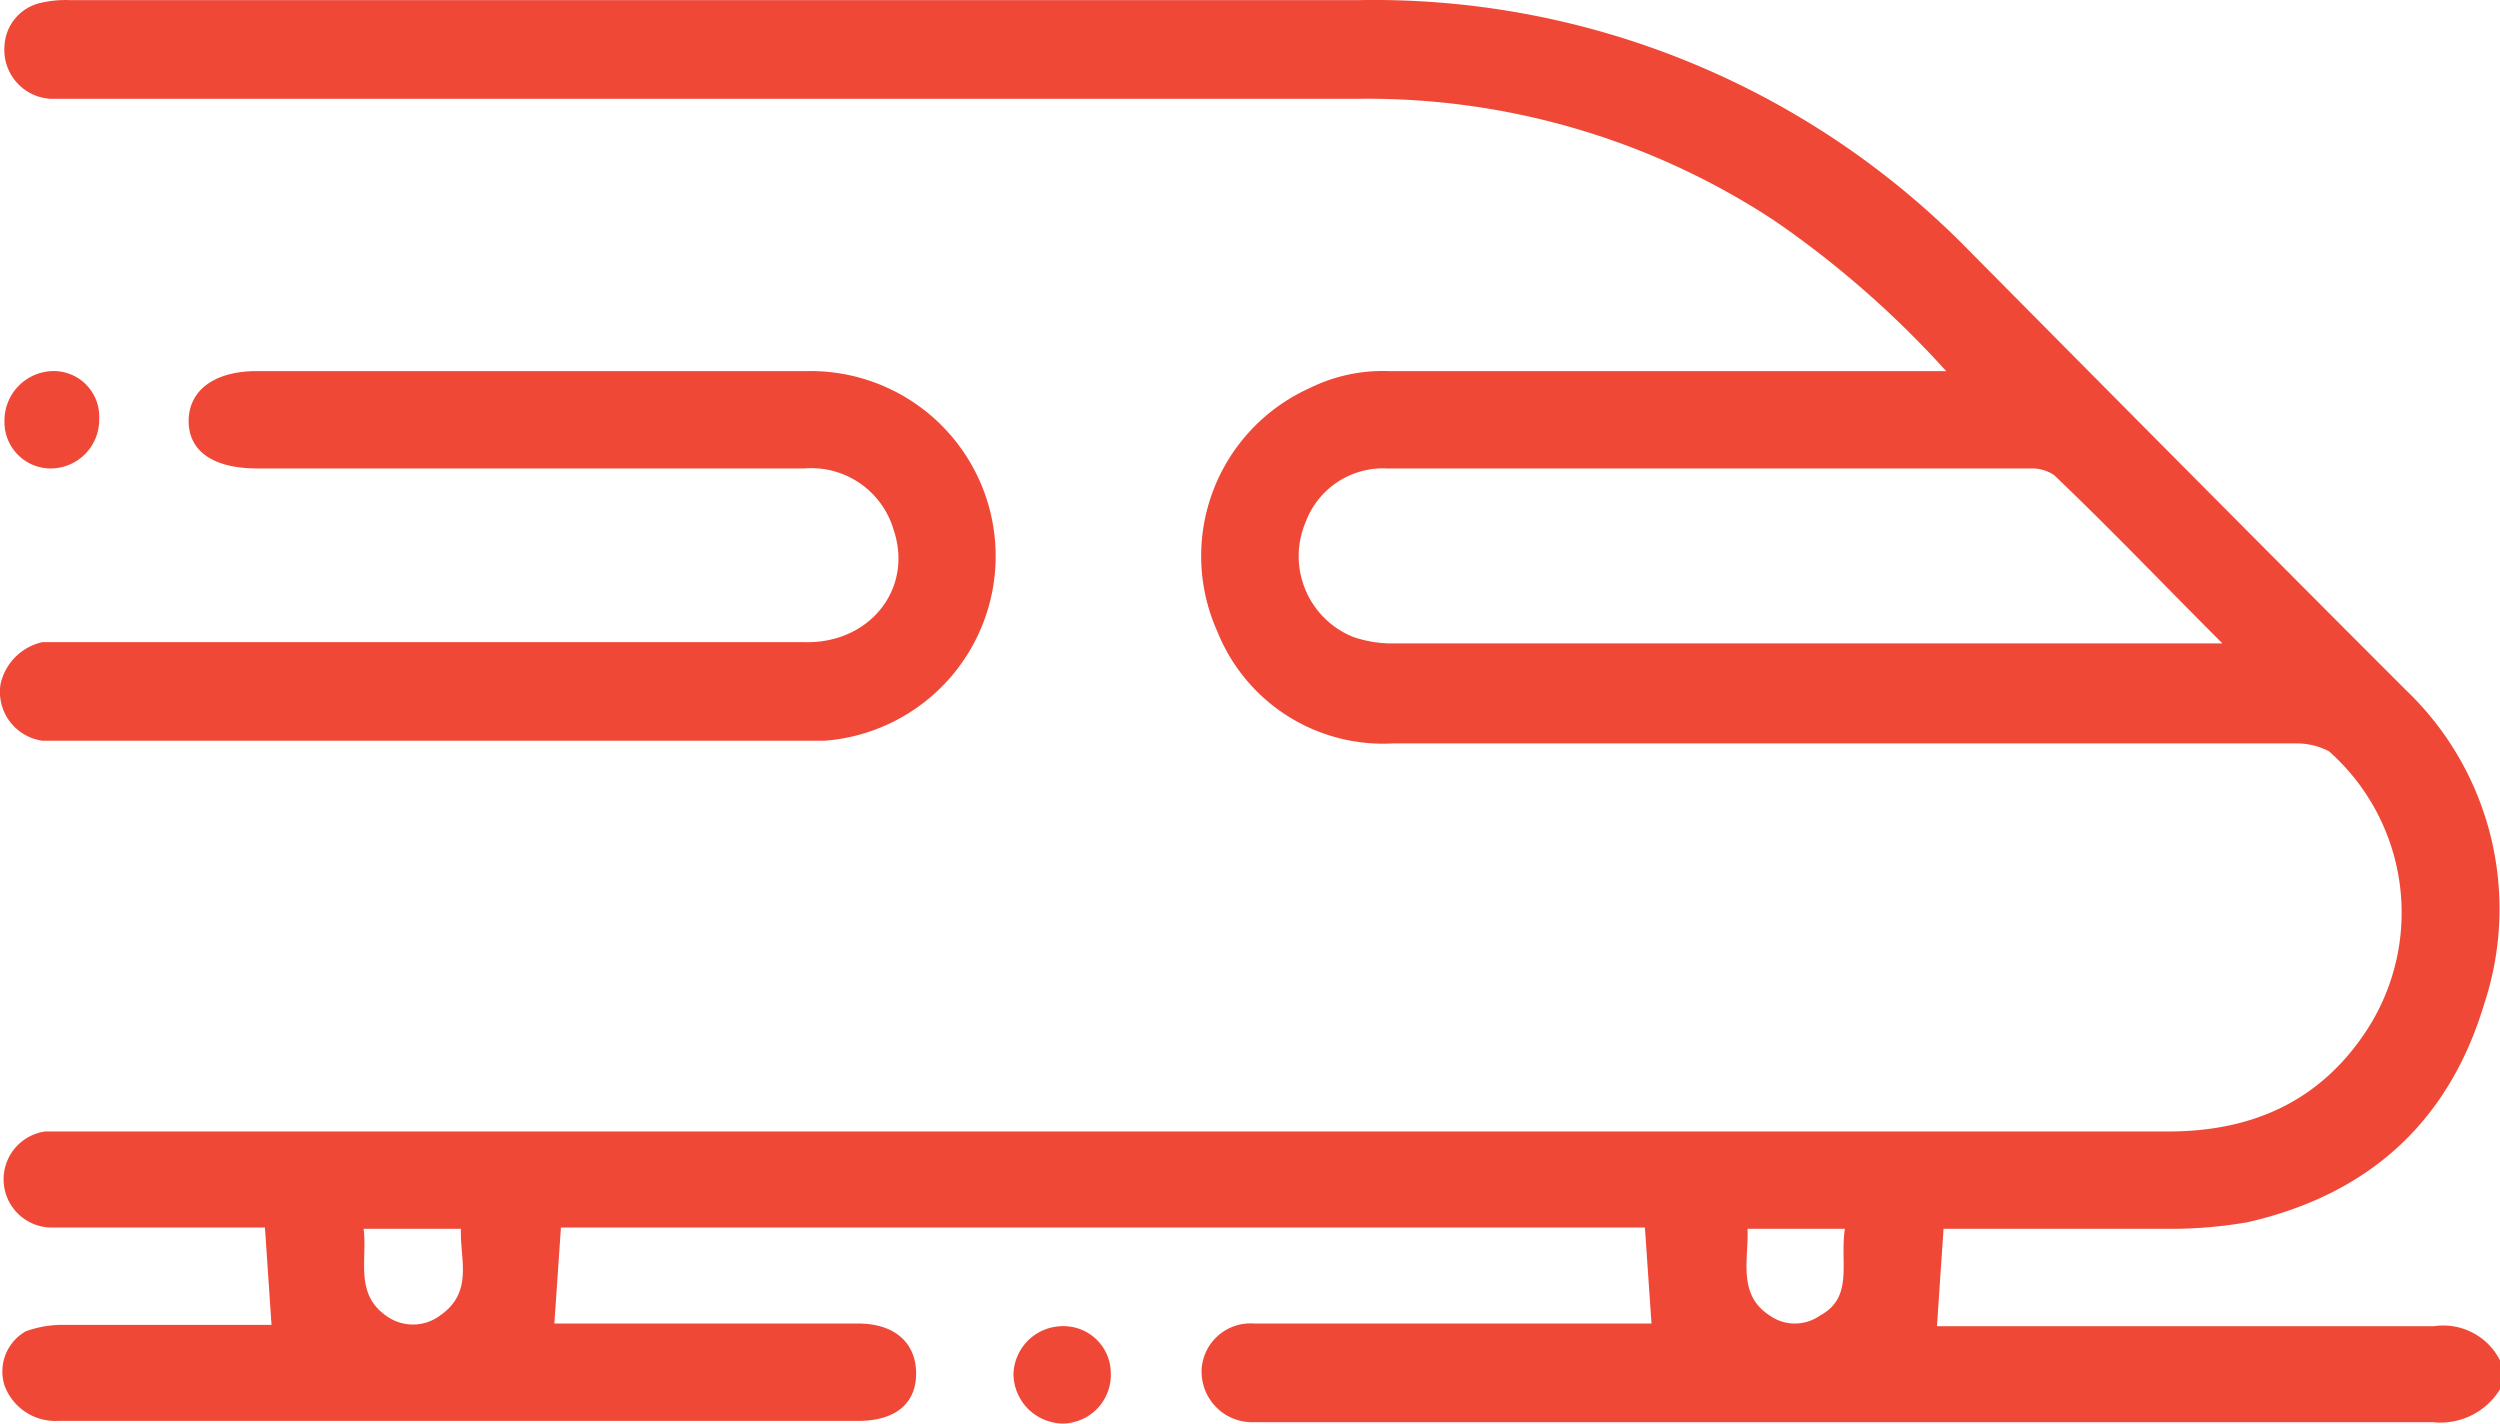 <svg id="Layer_1" data-name="Layer 1" xmlns="http://www.w3.org/2000/svg" viewBox="0 0 190.04 108.21"><title>icon_1</title><path d="M25,90.2A3.7,3.7,0,0,1,21.4,94h0a3.52,3.52,0,0,1-3.6-3.6,3.76,3.76,0,0,1,3.6-3.8A3.46,3.46,0,0,1,25,90.2Z" transform="translate(-17.46 -58.39)" fill="#ef4836"/><path d="M85.4,98.7A6.52,6.52,0,0,0,78.6,94H37c-3.3,0-5.2-1.3-5.2-3.6s1.9-3.8,5.2-3.8H78.8a14.07,14.07,0,0,1,1.3,28.1H20.7a3.75,3.75,0,0,1-3.2-4.3,4.19,4.19,0,0,1,3.2-3.2H78.5C83.5,107.4,86.9,103.2,85.4,98.7Z" transform="translate(-17.46 -58.39)" fill="#ef4836"/><path d="M101.9,162.8h0a3.7,3.7,0,0,1-3.6,3.8,3.8,3.8,0,0,1-3.8-3.8,3.76,3.76,0,0,1,3.8-3.6A3.59,3.59,0,0,1,101.9,162.8Z" transform="translate(-17.46 -58.39)" fill="#ef4836"/><path d="M202.5,159.2H164.7l.5-7.4h17.6a34.08,34.08,0,0,0,5.5-.5c9.2-2.1,15.3-7.6,18-16.6a23,23,0,0,0-6-23.9c-11.1-11.1-22.2-22.3-33.2-33.4a63.24,63.24,0,0,0-46.4-19H22.8a8.2,8.2,0,0,0-2.2.2,3.52,3.52,0,0,0-2.8,3.3,3.72,3.72,0,0,0,3.5,4h99.5a56.2,56.2,0,0,1,31.6,9.3,74.33,74.33,0,0,1,13,11.4H123a12.51,12.51,0,0,0-6,1.3,14,14,0,0,0-7,18.5,13.58,13.58,0,0,0,13.4,8.5h68.7a5.33,5.33,0,0,1,2.4.6,16.38,16.38,0,0,1,3,21c-3.5,5.5-8.7,7.9-15.2,7.9H20.9a3.67,3.67,0,0,0,.7,7.3h16l.5,7.4h-16a8.08,8.08,0,0,0-2.7.5,3.52,3.52,0,0,0-1.6,4.1,4.12,4.12,0,0,0,4.1,2.7H82.7c2.8,0,4.4-1.3,4.4-3.6s-1.6-3.8-4.4-3.8H59.6l.5-7.3h82.4l.5,7.3H112.8a3.72,3.72,0,0,0-4,3.5v.2a3.85,3.85,0,0,0,4,3.8h89.6a5.32,5.32,0,0,0,5.1-2.5v-2.2A4.83,4.83,0,0,0,202.5,159.2Zm-17.7-51.9H123.1a9.18,9.18,0,0,1-2.8-.5,6.62,6.62,0,0,1-3.6-8.7,6.28,6.28,0,0,1,6.2-4.1H172a3,3,0,0,1,1.6.5c4.3,4.1,8.4,8.4,12.8,12.8ZM50.9,158.4a3.45,3.45,0,0,1-4.1,0c-2.4-1.7-1.4-4.3-1.7-6.6h7.4C52.4,154.1,53.5,156.6,50.9,158.4Zm104.9,0a3.31,3.31,0,0,1-3.8,0c-2.5-1.6-1.6-4.3-1.7-6.6h7.4C157.3,154.4,158.4,157,155.8,158.4Z" transform="translate(-17.46 -58.39)" fill="#ef4836"/></svg>